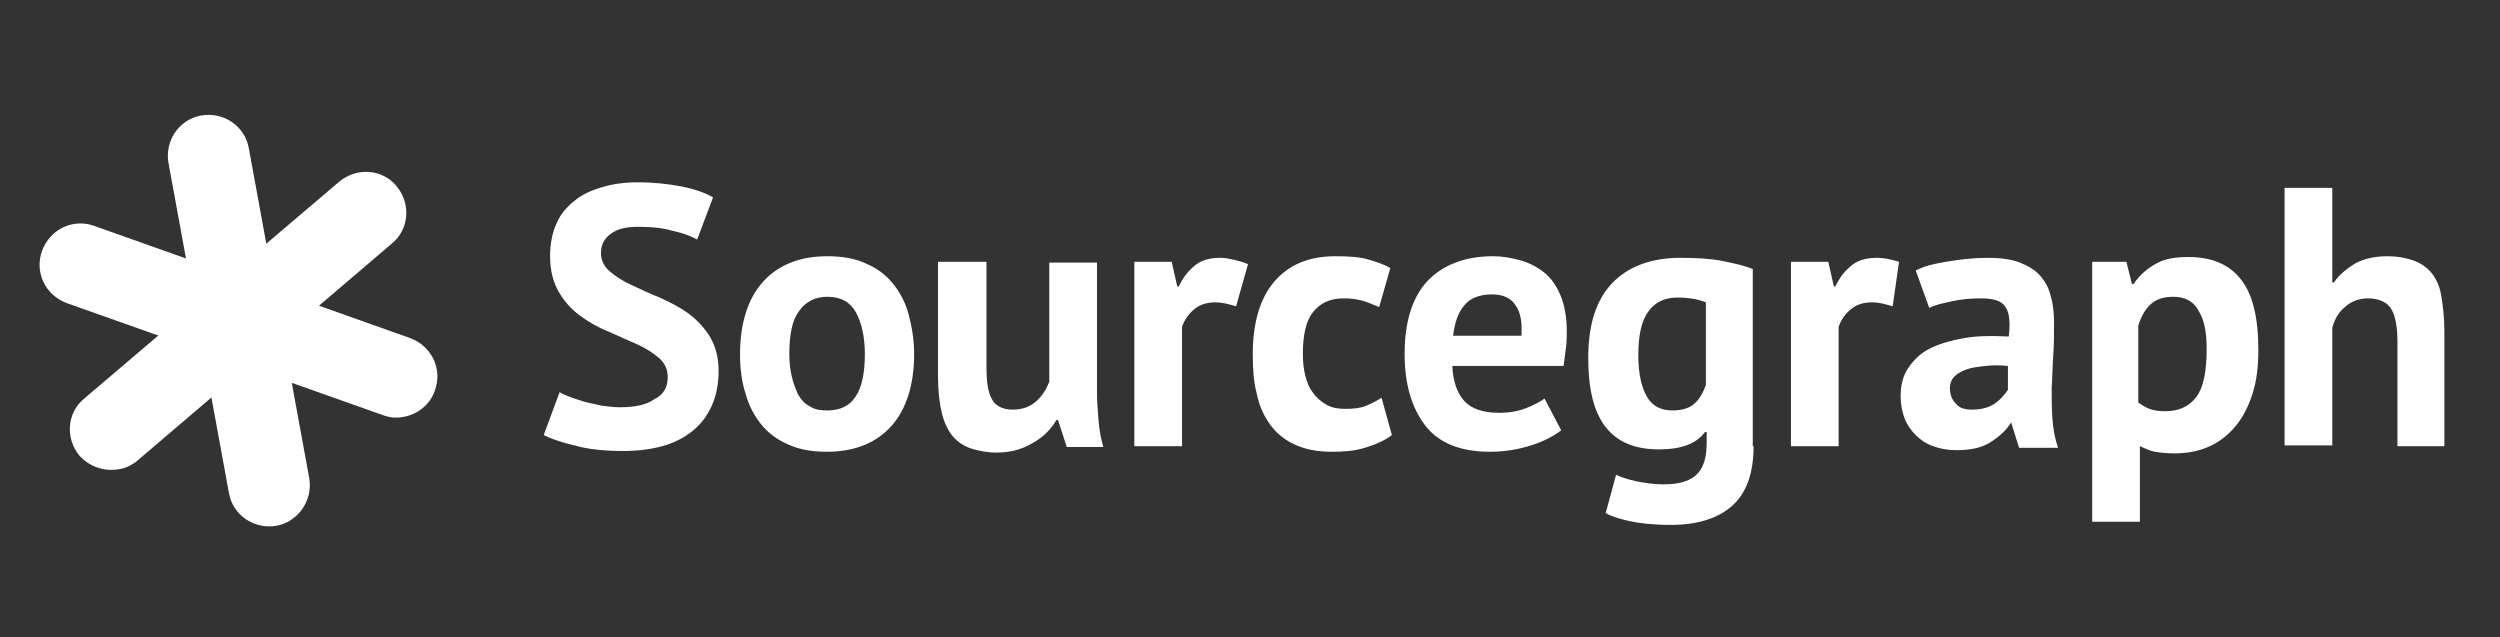 <svg width="102" height="26" viewBox="0 0 102 26" fill="none" xmlns="http://www.w3.org/2000/svg">
<rect x="0" y="0" width="102" height="26" fill="#333333" stroke="none"/>
<path d="M11.287 21.449C10.378 21.611 9.503 21.027 9.341 20.119L6.876 6.659C6.713 5.751 7.297 4.876 8.205 4.714C9.113 4.551 9.989 5.135 10.151 6.043L12.616 19.503C12.778 20.411 12.162 21.287 11.287 21.449Z" fill="white"/>
<path d="M4.832 19.146C4.249 19.243 3.665 19.049 3.243 18.595C2.659 17.881 2.724 16.843 3.438 16.259L13.849 7.405C14.562 6.822 15.6 6.886 16.184 7.6C16.767 8.313 16.703 9.351 15.989 9.935L5.611 18.789C5.384 18.984 5.092 19.113 4.832 19.146Z" fill="white"/>
<path d="M16.476 17.005C16.184 17.07 15.892 17.038 15.633 16.941L2.724 12.367C1.849 12.043 1.395 11.103 1.719 10.227C2.043 9.351 2.984 8.897 3.86 9.222L16.735 13.794C17.611 14.119 18.065 15.059 17.741 15.935C17.546 16.519 17.027 16.908 16.476 17.005Z" fill="white"/>
<path d="M27.243 15.384C27.243 15.059 27.113 14.8 26.886 14.605C26.659 14.411 26.367 14.216 26.011 14.054C25.654 13.892 25.265 13.73 24.843 13.535C24.421 13.373 24.032 13.146 23.675 12.886C23.319 12.627 23.027 12.303 22.8 11.913C22.573 11.524 22.443 11.038 22.443 10.454C22.443 9.935 22.54 9.481 22.703 9.124C22.865 8.735 23.124 8.443 23.448 8.184C23.773 7.924 24.13 7.762 24.584 7.632C25.005 7.503 25.492 7.438 26.043 7.438C26.659 7.438 27.243 7.503 27.762 7.6C28.281 7.697 28.767 7.859 29.092 8.054L28.443 9.773C28.216 9.643 27.892 9.513 27.438 9.416C26.984 9.286 26.529 9.254 26.011 9.254C25.524 9.254 25.167 9.351 24.908 9.546C24.648 9.74 24.519 10 24.519 10.324C24.519 10.616 24.648 10.876 24.875 11.07C25.102 11.265 25.394 11.459 25.751 11.621C26.108 11.784 26.497 11.978 26.919 12.14C27.34 12.335 27.73 12.53 28.086 12.789C28.443 13.049 28.735 13.373 28.962 13.73C29.189 14.119 29.319 14.573 29.319 15.124C29.319 15.676 29.221 16.162 29.027 16.584C28.832 17.005 28.573 17.33 28.248 17.589C27.924 17.849 27.503 18.076 27.016 18.205C26.529 18.335 26.011 18.4 25.427 18.4C24.681 18.4 24 18.335 23.448 18.173C22.865 18.043 22.443 17.881 22.184 17.751L22.832 16C22.93 16.065 23.092 16.13 23.254 16.195C23.416 16.259 23.643 16.324 23.838 16.389C24.065 16.454 24.292 16.486 24.551 16.551C24.811 16.584 25.038 16.616 25.297 16.616C25.913 16.616 26.367 16.519 26.692 16.292C27.081 16.097 27.243 15.805 27.243 15.384ZM30.194 14.443C30.194 13.178 30.519 12.173 31.135 11.492C31.751 10.811 32.627 10.454 33.762 10.454C34.378 10.454 34.897 10.551 35.319 10.746C35.773 10.94 36.13 11.2 36.421 11.557C36.713 11.913 36.94 12.335 37.07 12.822C37.2 13.308 37.297 13.859 37.297 14.443C37.297 15.708 36.973 16.713 36.357 17.395C35.74 18.076 34.865 18.432 33.73 18.432C33.113 18.432 32.594 18.335 32.173 18.14C31.719 17.946 31.362 17.686 31.07 17.33C30.778 16.973 30.551 16.551 30.421 16.065C30.259 15.578 30.194 15.027 30.194 14.443ZM32.205 14.443C32.205 14.768 32.238 15.092 32.303 15.351C32.367 15.643 32.465 15.87 32.562 16.097C32.692 16.324 32.854 16.486 33.048 16.584C33.243 16.713 33.47 16.746 33.762 16.746C34.281 16.746 34.67 16.551 34.897 16.195C35.157 15.838 35.286 15.222 35.286 14.443C35.286 13.762 35.157 13.178 34.929 12.757C34.703 12.335 34.313 12.108 33.762 12.108C33.276 12.108 32.886 12.303 32.627 12.659C32.335 13.016 32.205 13.6 32.205 14.443ZM40.248 10.681V14.962C40.248 15.578 40.313 16.032 40.475 16.292C40.605 16.551 40.897 16.713 41.319 16.713C41.675 16.713 42 16.616 42.259 16.389C42.519 16.162 42.681 15.903 42.811 15.578V10.713H44.757V15.967C44.757 16.389 44.789 16.778 44.821 17.168C44.854 17.557 44.919 17.913 45.016 18.238H43.524L43.167 17.135H43.102C42.876 17.524 42.551 17.849 42.13 18.076C41.708 18.335 41.221 18.465 40.67 18.465C40.281 18.465 39.957 18.4 39.632 18.303C39.34 18.205 39.081 18.043 38.886 17.816C38.692 17.589 38.529 17.265 38.432 16.876C38.335 16.486 38.27 15.967 38.27 15.351V10.681H40.248ZM50.432 12.497C50.108 12.4 49.849 12.335 49.589 12.335C49.232 12.335 48.94 12.432 48.713 12.627C48.486 12.822 48.324 13.049 48.227 13.34V18.205H46.281V10.681H47.805L48.032 11.686H48.097C48.259 11.33 48.486 11.038 48.778 10.811C49.07 10.584 49.427 10.519 49.816 10.519C50.075 10.519 50.627 10.649 50.919 10.778L50.432 12.497ZM56.789 17.751C56.497 17.978 56.108 18.14 55.686 18.27C55.265 18.4 54.811 18.432 54.357 18.432C53.74 18.432 53.254 18.335 52.832 18.14C52.411 17.946 52.086 17.686 51.827 17.33C51.567 16.973 51.373 16.551 51.276 16.065C51.146 15.578 51.113 15.027 51.113 14.443C51.113 13.178 51.405 12.173 51.989 11.492C52.573 10.811 53.384 10.454 54.486 10.454C55.038 10.454 55.492 10.486 55.816 10.584C56.14 10.681 56.465 10.778 56.724 10.94L56.27 12.53C56.043 12.432 55.816 12.335 55.589 12.27C55.362 12.205 55.102 12.173 54.811 12.173C54.259 12.173 53.87 12.367 53.578 12.724C53.286 13.081 53.157 13.665 53.157 14.443C53.157 14.768 53.189 15.059 53.254 15.319C53.319 15.578 53.416 15.838 53.578 16.032C53.708 16.227 53.903 16.389 54.13 16.519C54.357 16.649 54.616 16.681 54.908 16.681C55.232 16.681 55.524 16.649 55.751 16.551C55.978 16.454 56.173 16.357 56.367 16.227L56.789 17.751ZM63.697 17.557C63.405 17.784 62.984 18.011 62.465 18.173C61.946 18.335 61.394 18.432 60.811 18.432C59.578 18.432 58.703 18.076 58.151 17.362C57.6 16.649 57.308 15.676 57.308 14.443C57.308 13.113 57.632 12.108 58.248 11.459C58.865 10.811 59.773 10.454 60.908 10.454C61.297 10.454 61.654 10.519 62.011 10.616C62.367 10.713 62.692 10.876 62.984 11.103C63.276 11.33 63.502 11.654 63.665 12.043C63.827 12.432 63.924 12.919 63.924 13.503C63.924 13.73 63.924 13.924 63.892 14.184C63.859 14.411 63.827 14.67 63.794 14.93H59.254C59.286 15.578 59.449 16.032 59.74 16.357C60.032 16.681 60.519 16.843 61.167 16.843C61.589 16.843 61.946 16.778 62.27 16.649C62.594 16.519 62.854 16.389 63.016 16.259L63.697 17.557ZM60.876 12.011C60.357 12.011 59.967 12.173 59.74 12.465C59.481 12.757 59.351 13.178 59.286 13.697H62.075C62.108 13.146 62.043 12.724 61.816 12.432C61.654 12.173 61.33 12.011 60.876 12.011ZM71.546 18.205C71.546 19.308 71.254 20.119 70.67 20.638C70.086 21.157 69.243 21.416 68.173 21.416C67.459 21.416 66.876 21.351 66.454 21.254C66.032 21.157 65.708 21.059 65.513 20.93L65.935 19.373C66.162 19.47 66.421 19.567 66.746 19.632C67.07 19.697 67.427 19.762 67.881 19.762C68.562 19.762 69.016 19.6 69.275 19.308C69.535 19.016 69.632 18.595 69.632 18.076V17.622H69.567C69.211 18.108 68.594 18.335 67.686 18.335C66.713 18.335 66 18.043 65.513 17.427C65.027 16.811 64.8 15.87 64.8 14.605C64.8 13.243 65.124 12.238 65.773 11.557C66.421 10.876 67.362 10.519 68.562 10.519C69.211 10.519 69.794 10.551 70.281 10.649C70.767 10.746 71.189 10.843 71.513 10.973V18.205H71.546ZM68.238 16.746C68.627 16.746 68.919 16.649 69.113 16.486C69.308 16.324 69.47 16.065 69.6 15.708V12.335C69.275 12.205 68.886 12.14 68.432 12.14C67.913 12.14 67.524 12.335 67.265 12.692C66.973 13.081 66.843 13.665 66.843 14.508C66.843 15.254 66.973 15.805 67.2 16.195C67.427 16.584 67.784 16.746 68.238 16.746ZM77.221 12.497C76.897 12.4 76.638 12.335 76.378 12.335C76.021 12.335 75.73 12.432 75.502 12.627C75.275 12.822 75.113 13.049 75.016 13.34V18.205H73.07V10.681H74.594L74.821 11.686H74.886C75.049 11.33 75.275 11.038 75.567 10.811C75.859 10.584 76.216 10.519 76.605 10.519C76.865 10.519 77.157 10.584 77.481 10.681L77.221 12.497ZM78.162 11.038C78.551 10.843 78.843 10.778 79.394 10.681C79.946 10.584 80.529 10.519 81.113 10.519C81.632 10.519 82.086 10.584 82.411 10.713C82.735 10.843 83.027 11.005 83.254 11.265C83.448 11.492 83.611 11.784 83.675 12.108C83.773 12.432 83.805 12.789 83.805 13.178C83.805 13.632 83.805 14.054 83.773 14.508C83.74 14.962 83.74 15.384 83.708 15.838C83.708 16.259 83.708 16.681 83.74 17.103C83.773 17.524 83.838 17.881 83.967 18.27H82.378L82.054 17.232C81.859 17.557 81.567 17.816 81.211 18.043C80.854 18.27 80.4 18.367 79.816 18.367C79.459 18.367 79.135 18.303 78.876 18.205C78.584 18.108 78.357 17.946 78.162 17.751C77.967 17.557 77.805 17.33 77.708 17.07C77.611 16.811 77.546 16.519 77.546 16.162C77.546 15.708 77.643 15.319 77.87 14.995C78.097 14.67 78.357 14.411 78.746 14.216C79.135 14.021 79.589 13.892 80.14 13.794C80.692 13.697 81.275 13.697 81.957 13.73C82.021 13.178 81.989 12.757 81.827 12.53C81.665 12.27 81.34 12.173 80.821 12.173C80.432 12.173 80.011 12.205 79.589 12.303C79.167 12.4 78.973 12.432 78.713 12.562L78.162 11.038ZM80.465 16.713C80.854 16.713 81.178 16.616 81.405 16.454C81.632 16.292 81.794 16.097 81.924 15.903V14.93C81.6 14.897 81.308 14.897 81.016 14.93C80.724 14.962 80.465 14.995 80.27 15.059C80.076 15.124 79.881 15.222 79.751 15.351C79.621 15.481 79.557 15.643 79.557 15.838C79.557 16.13 79.654 16.324 79.816 16.486C79.946 16.649 80.173 16.713 80.465 16.713ZM85.329 10.681H86.757L86.984 11.589H87.049C87.308 11.2 87.632 10.94 87.989 10.746C88.346 10.551 88.767 10.486 89.286 10.486C90.227 10.486 90.94 10.778 91.427 11.395C91.913 12.011 92.14 12.951 92.14 14.281C92.14 14.93 92.076 15.513 91.913 16.032C91.751 16.551 91.524 17.005 91.232 17.362C90.94 17.719 90.584 18.011 90.162 18.205C89.74 18.4 89.254 18.497 88.703 18.497C88.378 18.497 88.119 18.465 87.924 18.432C87.73 18.4 87.535 18.303 87.308 18.205V21.286H85.362V10.681H85.329ZM88.67 12.108C88.281 12.108 87.989 12.205 87.762 12.4C87.535 12.595 87.373 12.886 87.243 13.276V16.422C87.373 16.519 87.535 16.616 87.697 16.681C87.859 16.746 88.086 16.778 88.346 16.778C88.897 16.778 89.319 16.584 89.611 16.195C89.903 15.805 90.032 15.157 90.032 14.216C90.032 13.568 89.935 13.049 89.708 12.692C89.513 12.303 89.157 12.108 88.67 12.108ZM97.816 18.205V13.924C97.816 13.308 97.719 12.854 97.557 12.595C97.394 12.335 97.07 12.173 96.616 12.173C96.292 12.173 95.967 12.27 95.708 12.497C95.416 12.724 95.254 13.016 95.157 13.373V18.173H93.211V7.665H95.157V11.524H95.221C95.448 11.2 95.773 10.94 96.097 10.746C96.454 10.551 96.908 10.454 97.427 10.454C97.816 10.454 98.14 10.519 98.432 10.616C98.724 10.713 98.984 10.876 99.178 11.103C99.373 11.33 99.535 11.654 99.6 12.043C99.665 12.432 99.73 12.919 99.73 13.503V18.205H97.816Z" fill="white"/>
</svg>
